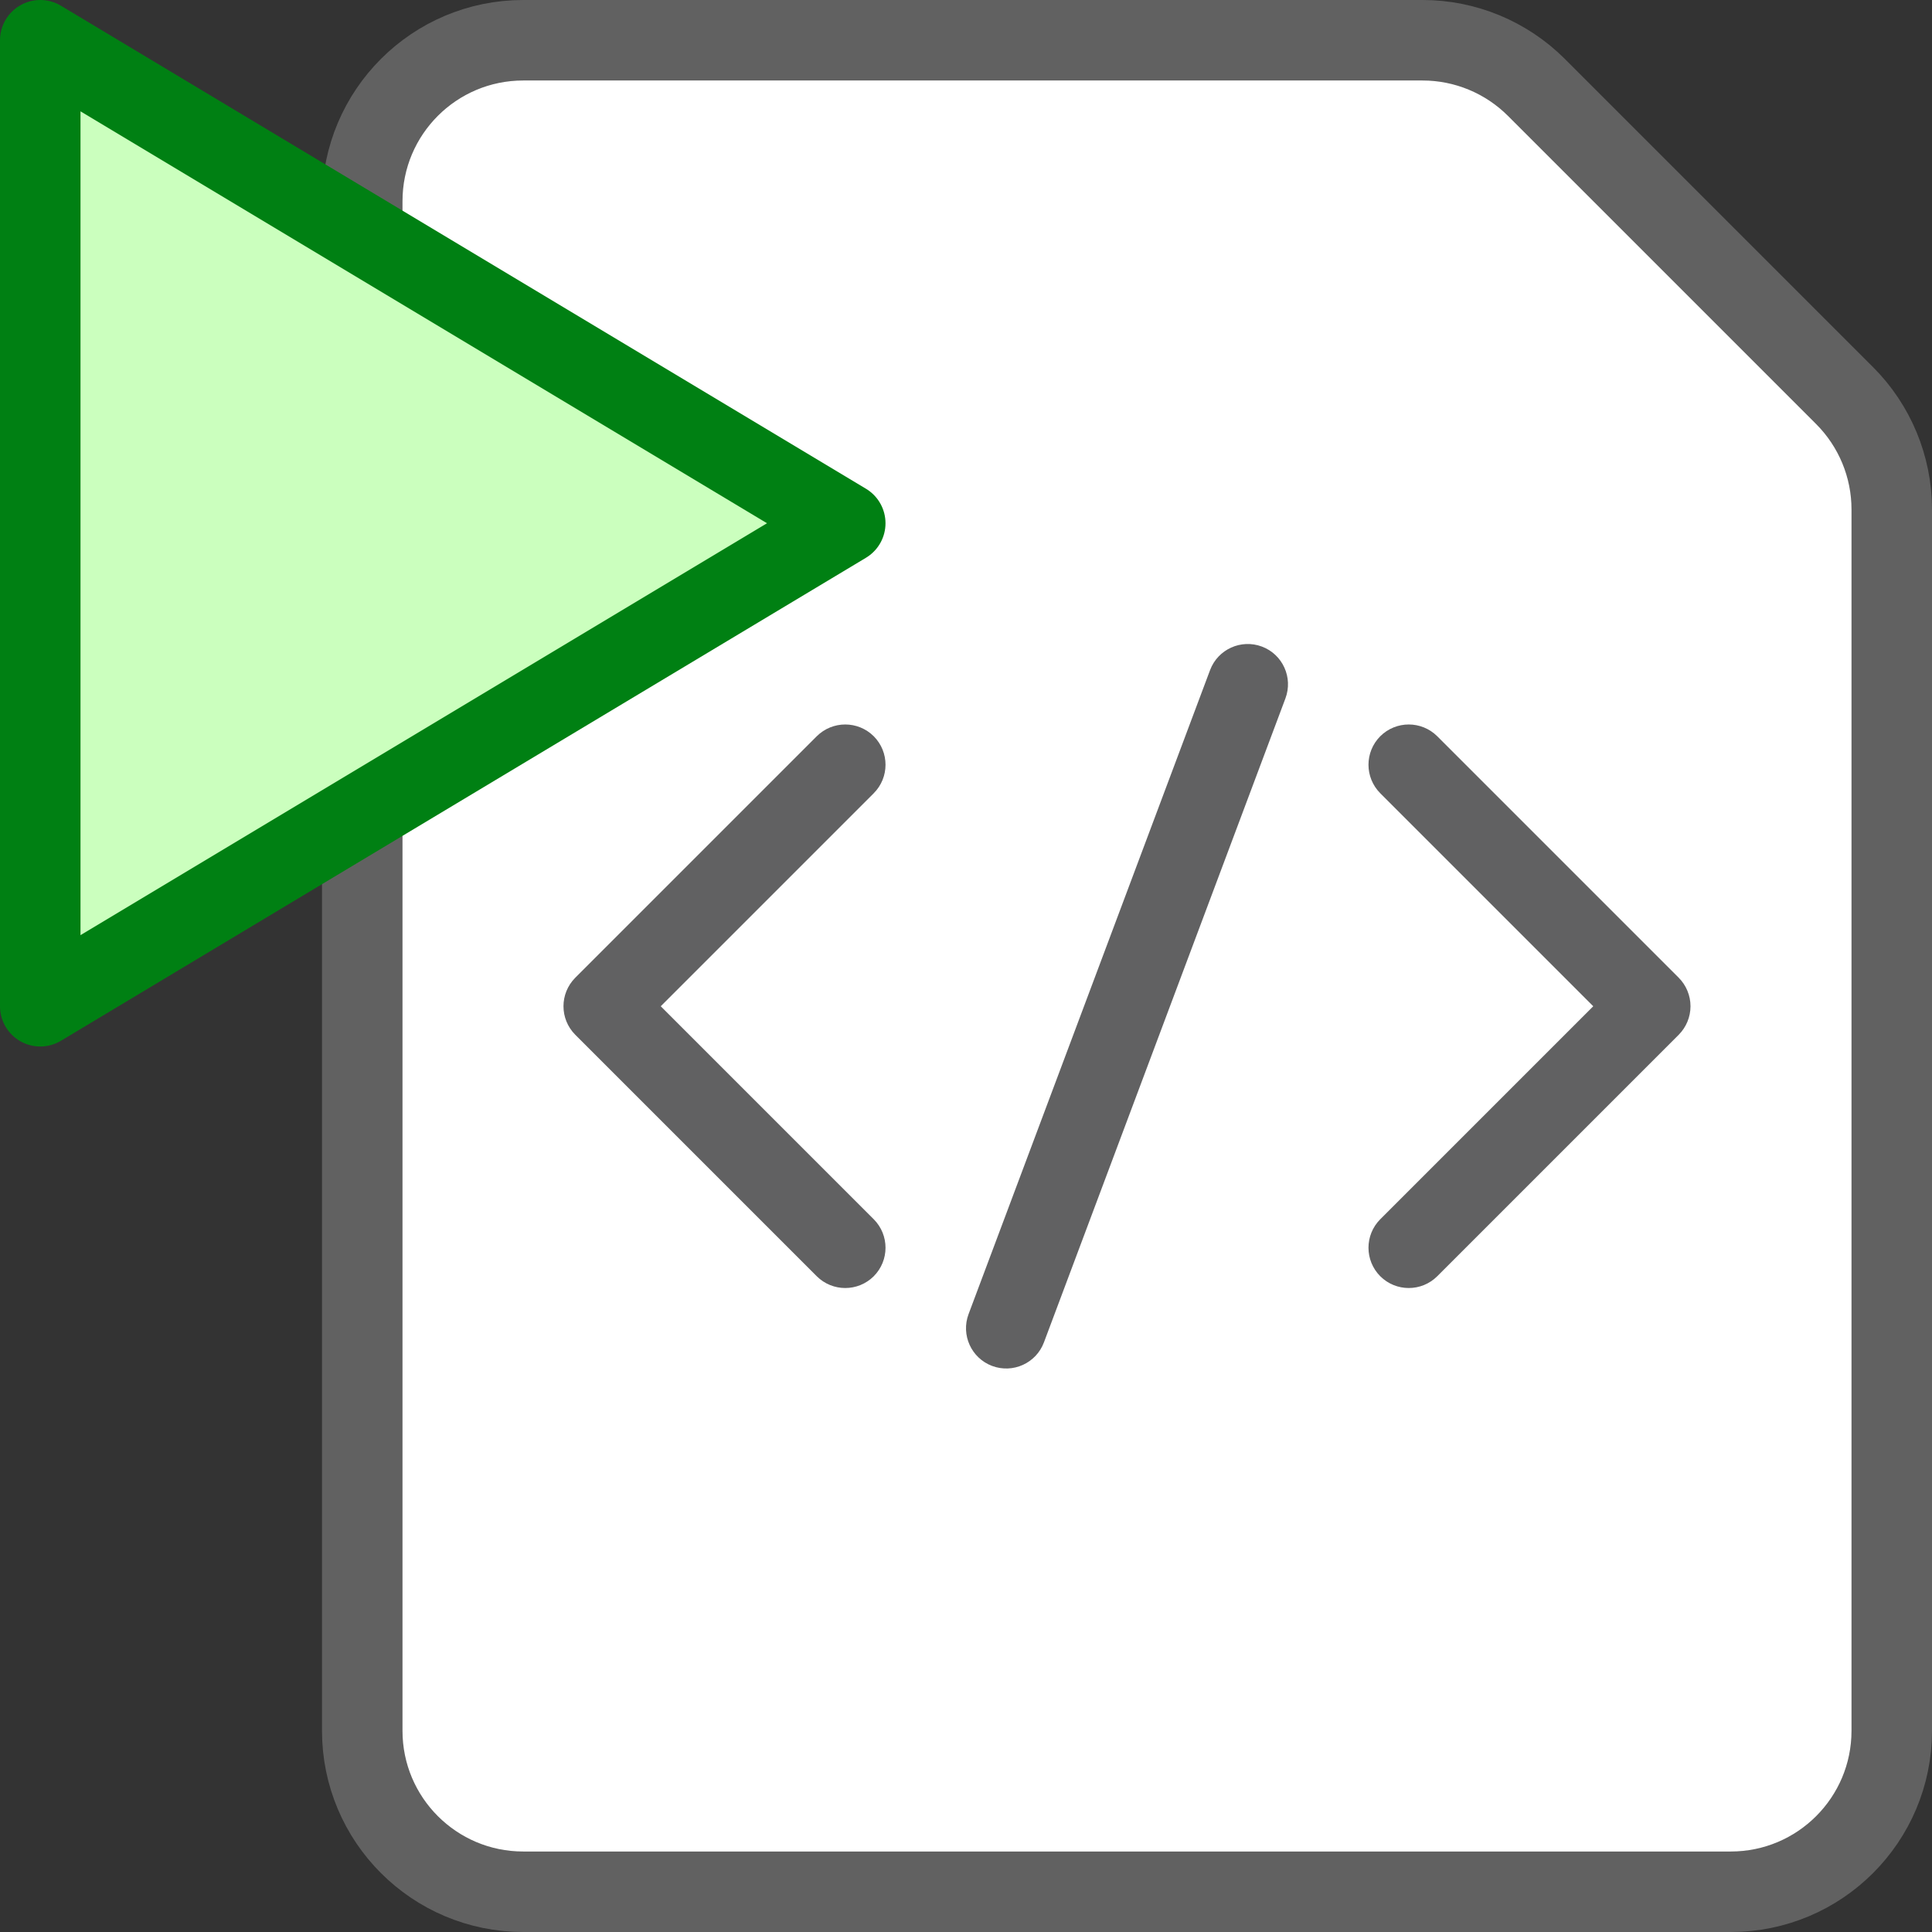<svg width="24" height="24" viewBox="0 0 24 24" fill="none" xmlns="http://www.w3.org/2000/svg">
<rect x="0" y="0" width="24" height="24" fill="#333333" stroke="none"/>
<path d="M17.672 0.5H6.5C5.395 0.5 4.5 1.395 4.5 2.5V21.5C4.5 22.605 5.395 23.5 6.5 23.5H21.5C22.605 23.5 23.5 22.605 23.5 21.5V6.328C23.5 5.798 23.289 5.289 22.914 4.914L19.086 1.086C18.711 0.711 18.202 0.5 17.672 0.5Z" fill="#FFFFFF" stroke="#616161" stroke-linecap="round"/>
<path d="M0.5 12.5V0.5L10.5 6.5L0.5 12.5Z" fill="#CBFFBE" stroke="#008013" stroke-linejoin="round"/>
<path d="M10.854 9.854C11.049 9.658 11.049 9.342 10.854 9.146C10.658 8.951 10.342 8.951 10.146 9.146L10.854 9.854ZM7.5 12.5L7.146 12.146C6.951 12.342 6.951 12.658 7.146 12.854L7.5 12.5ZM10.146 15.854C10.342 16.049 10.658 16.049 10.854 15.854C11.049 15.658 11.049 15.342 10.854 15.146L10.146 15.854ZM17.146 15.146C16.951 15.342 16.951 15.658 17.146 15.854C17.342 16.049 17.658 16.049 17.854 15.854L17.146 15.146ZM20.5 12.5L20.854 12.854C20.947 12.76 21 12.633 21 12.5C21 12.367 20.947 12.24 20.854 12.146L20.5 12.5ZM17.854 9.146C17.658 8.951 17.342 8.951 17.146 9.146C16.951 9.342 16.951 9.658 17.146 9.854L17.854 9.146ZM15.968 8.676C16.065 8.417 15.934 8.129 15.676 8.032C15.417 7.935 15.129 8.066 15.032 8.324L15.968 8.676ZM12.032 16.324C11.935 16.583 12.066 16.871 12.324 16.968C12.583 17.065 12.871 16.934 12.968 16.676L12.032 16.324ZM10.146 9.146L7.146 12.146L7.854 12.854L10.854 9.854L10.146 9.146ZM7.146 12.854L10.146 15.854L10.854 15.146L7.854 12.146L7.146 12.854ZM17.854 15.854L20.854 12.854L20.146 12.146L17.146 15.146L17.854 15.854ZM20.854 12.146L17.854 9.146L17.146 9.854L20.146 12.854L20.854 12.146ZM15.032 8.324L12.032 16.324L12.968 16.676L15.968 8.676L15.032 8.324Z" fill="#616162"/>
</svg>
